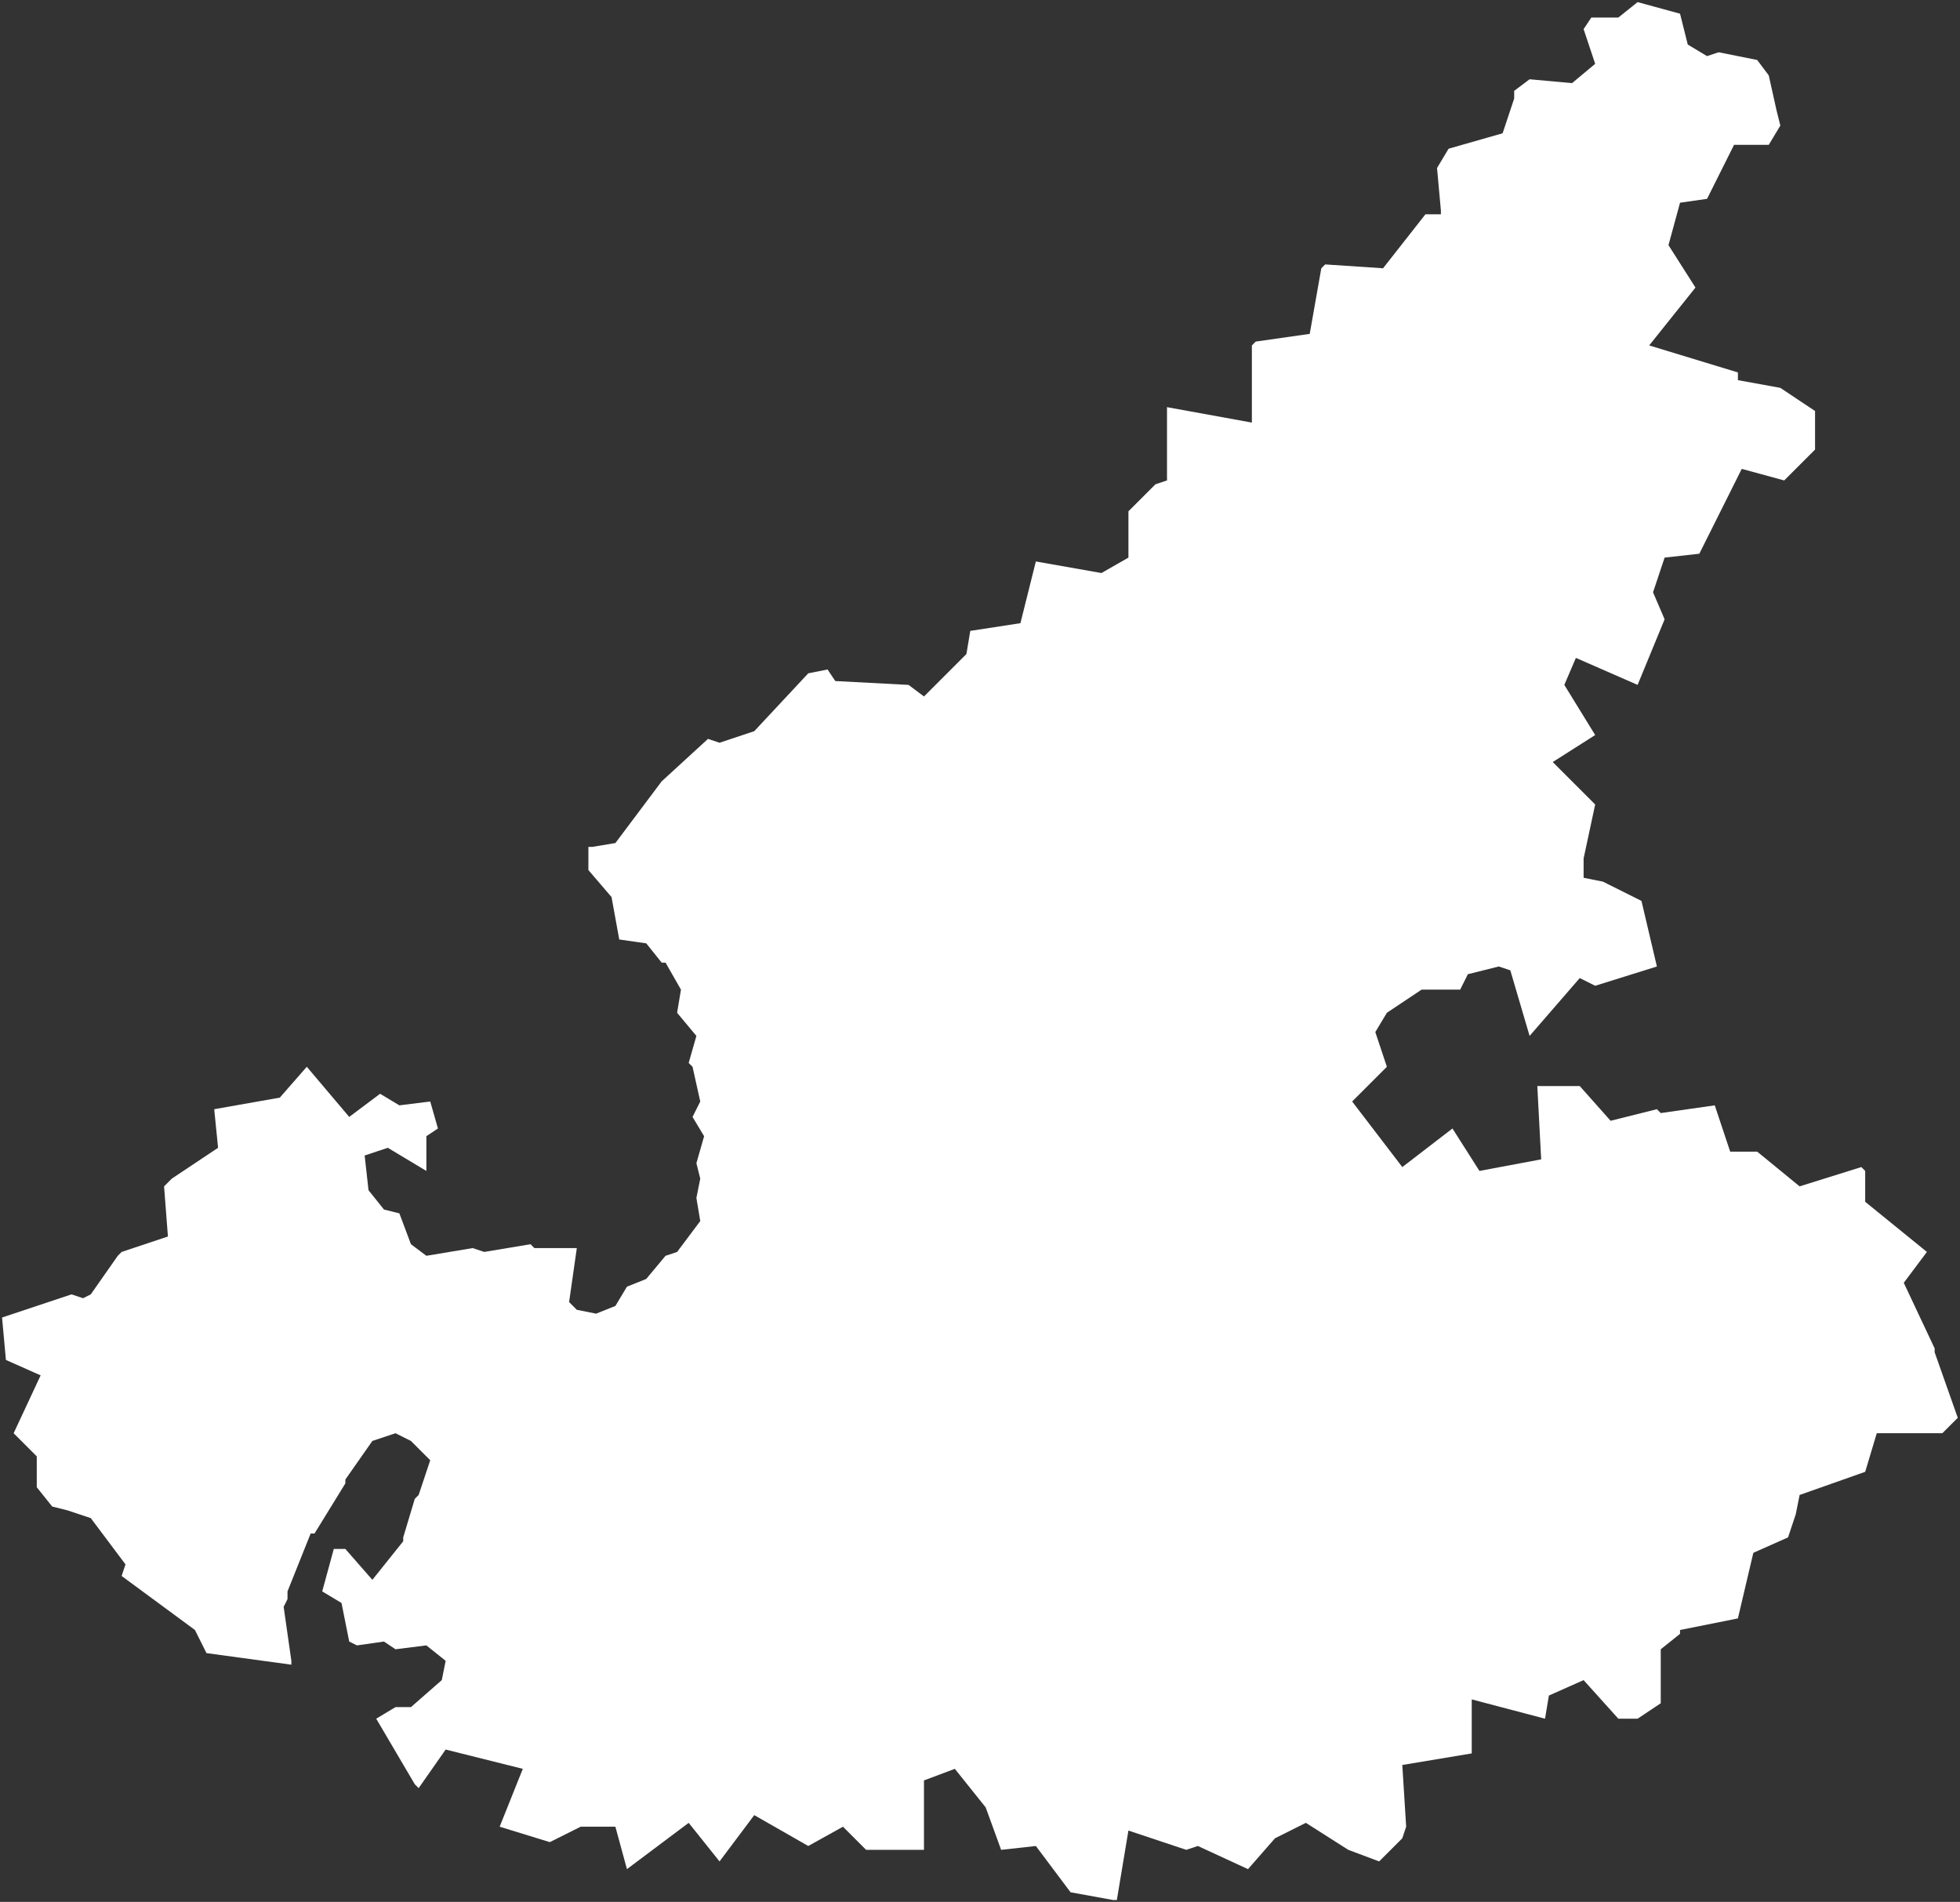 <?xml version="1.0" encoding="UTF-8" standalone="no"?>
<svg
   background-color="#000000"
   version="1.1"
   height="493.049"
   width="508.11"
   id="fantasyMap"
   xmlns="http://www.w3.org/2000/svg"
   xmlns:svg="http://www.w3.org/2000/svg">
  <rect width="100%" height="100%" fill="#333333" stroke="none"/>
  <defs
     id="defs1339" />
  <g
     id="land_1708769975.499706"
     style="display:inline"
     transform="translate(-679.289,-258.696)">
    <path
       id="state-border14"
       d="m 1092.823,275.245 -3,-9 2,-3 h 7 l 5,-4 11,3 2,8 5,3 3,-1 10,2 3,4 2,9 v 0 l 1,4 -3,5 h -9 l -7,14 -7,1 -3,11 7,11 -12,15 23,7 v 2 l 11,2 9,6 v 10 l -8,8 -11,-3 -11,22 -9,1 -3,9 3,7 -7,17 -16,-7 -3,7 8,13 -11,7 11,11 -3,14 v 5 l 5,1 10,5 4,17 -16,5 -4,-2 -13,15 -5,-17 -3,-1 -8,2 -2,4 h -10 l -9,6 -3,5 3,9 -9,9 13,17 13,-10 7,11 16,-3 -1,-19 h 11 l 8,9 12,-3 1,1 14,-2 4,12 h 7 l 11,9 16,-5 1,1 v 8 l 16,13 -6,8 8,17 v 1 l 6,17 -4,4 h -17 l -3,10 -17,6 -1,5 -2,6 -9,4 -4,17 -15,3 v 1 l -5,4 v 14 l -6,4 h -5 l -9,-10 -9,4 -1,6 -19,-5 v 14 l -18,3 1,16 -1,3 -6,6 -8,-3 -11,-7 -8,4 -7,8 -13,-6 -3,1 -15,-5 -3,18 h -1 l -11,-2 -9,-12 -9,1 -4,-11 -8,-10 -8,3 v 18 h -15 l -6,-6 -9,5 -14,-8 -9,12 -8,-10 -16,12 -3,-11 h -9 l -8,4 -13,-4 6,-15 -20,-5 -7,10 -1,-1 -10,-17 5,-3 h 4 l 8,-7 1,-5 -5,-4 -8,1 -3,-2 -7,1 -2,-1 -2,-10 -5,-3 3,-11 h 3 l 7,8 8,-10 v -1 l 3,-10 1,-1 3,-9 -5,-5 -4,-2 -6,2 -7,10 v 1 l -8,13 h -1 l -6,15 v 2 l -1,2 2,14 v 0 1 l -22,-3 -3,-6 v 0 l -19,-14 1,-3 -9,-12 -6,-2 -4,-1 -4,-5 v -8 l -6,-6 7,-15 -9,-4 -1,-11 18,-6 3,1 2,-1 7,-10 1,-1 12,-4 -1,-13 2,-2 12,-8 -1,-10 17,-3 7,-8 11,13 8,-6 5,3 8,-1 2,7 -3,2 v 9 l -10,-6 -6,2 1,9 4,5 4,1 3,8 4,3 12,-2 3,1 12,-2 1,1 h 11 l -2,14 2,2 5,1 5,-2 3,-5 5,-2 5,-6 3,-1 6,-8 -1,-6 1,-5 -1,-4 2,-7 -3,-5 2,-4 -2,-9 -1,-1 2,-7 -5,-6 1,-6 v 0 l -4,-7 h -1 l -4,-5 -7,-1 -2,-11 -6,-7 v -6 h 1 l 6,-1 12,-16 v 0 l 12,-11 3,1 9,-3 14,-15 5,-1 2,3 19,1 4,3 11,-11 1,-6 13,-2 4,-16 17,3 7,-4 v -12 l 7,-7 3,-1 v -19 l 22,4 v -20 l 1,-1 14,-2 3,-17 1,-1 15,1 11,-14 h 4 v -1 l -1,-11 3,-5 14,-4 3,-9 v -2 l 4,-3 11,1 6,-5"
       clip-path="url(#state-clip14)"
       
       style="fill:#ffffff" />
  </g>
</svg>
